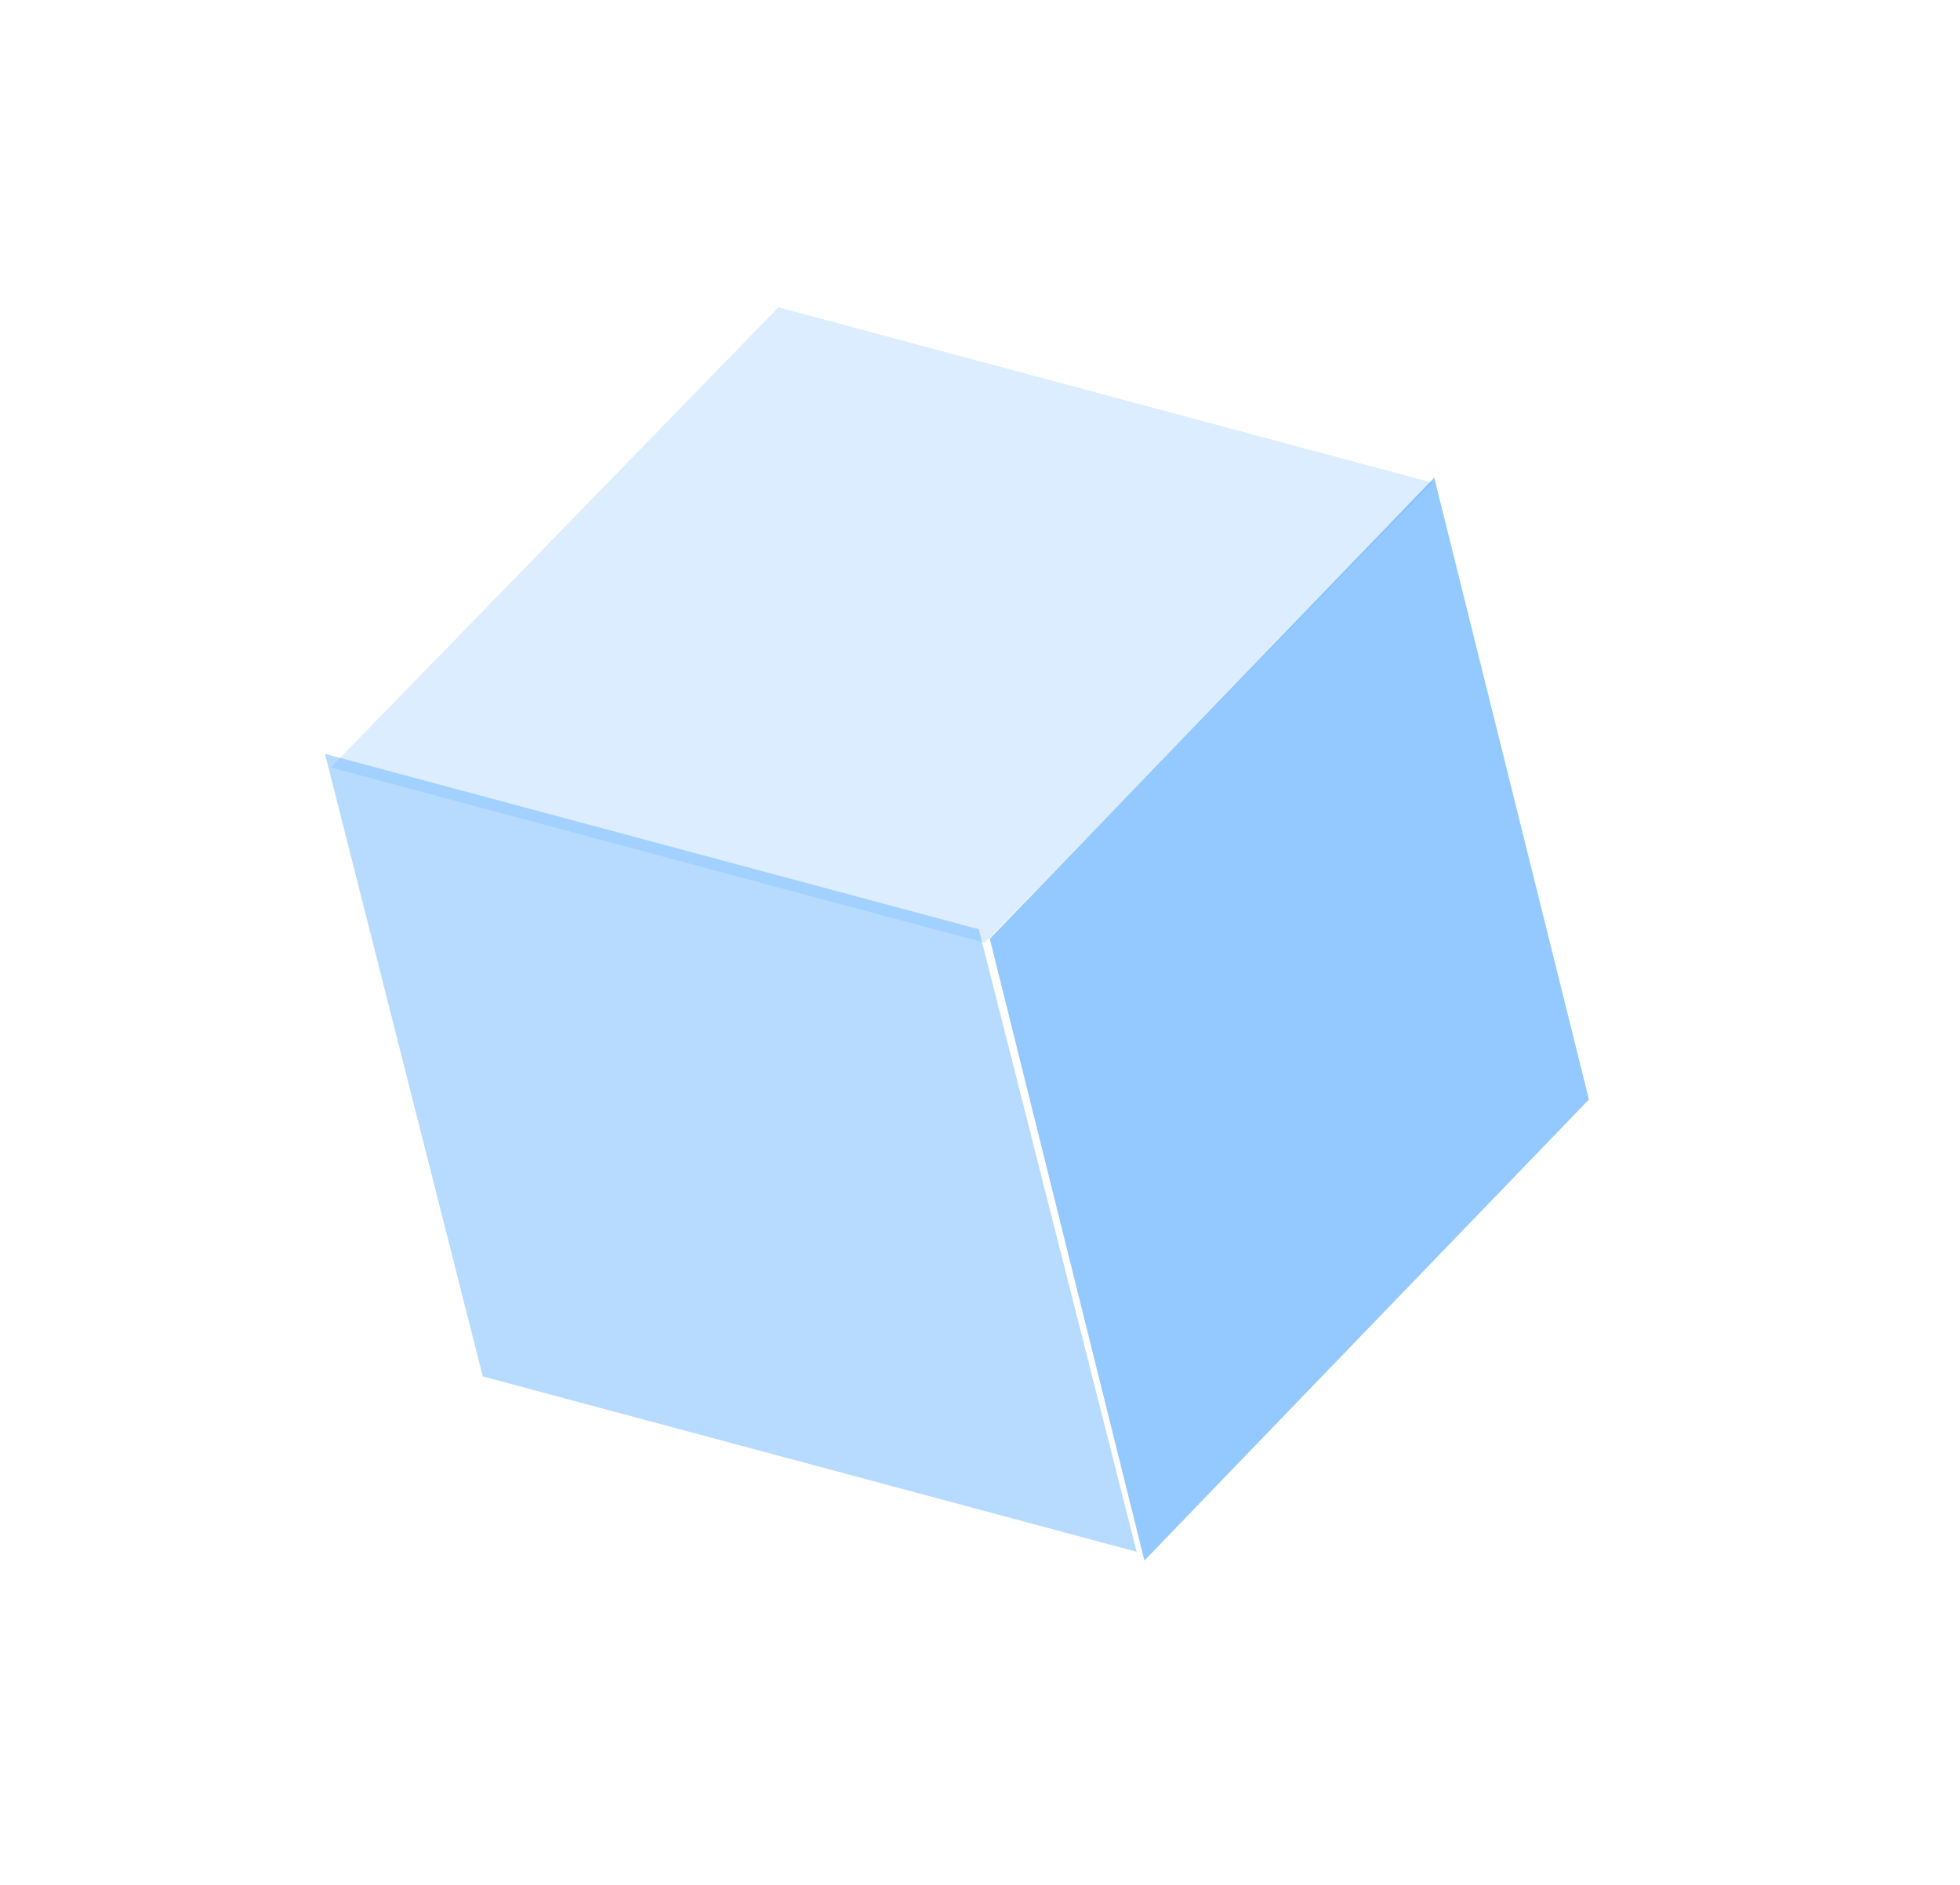 <svg width="26" height="25" viewBox="0 0 26 25" fill="none" xmlns="http://www.w3.org/2000/svg"><g opacity=".7" filter="url(#a)" fill="#007FFF"><path opacity=".2" d="M19 6.402l-5.938 6.103-8.674-2.326 5.938-6.103L19 6.402z"/><path opacity=".6" d="M21.078 14.583l-2.052-8.247-5.896 6.115 2.051 8.247 5.897-6.115z"/><path opacity=".4" d="M6.404 18.256l8.674 2.326-2.094-8.257-8.673-2.326 2.093 8.257z"/></g><defs><filter id="a" x=".311" y=".076" width="24.767" height="24.622" filterUnits="userSpaceOnUse" color-interpolation-filters="sRGB"><feFlood flood-opacity="0" result="BackgroundImageFix"/><feBlend mode="normal" in="SourceGraphic" in2="BackgroundImageFix" result="shape"/><feGaussianBlur stdDeviation="2" result="effect1_foregroundBlur"/></filter></defs></svg>